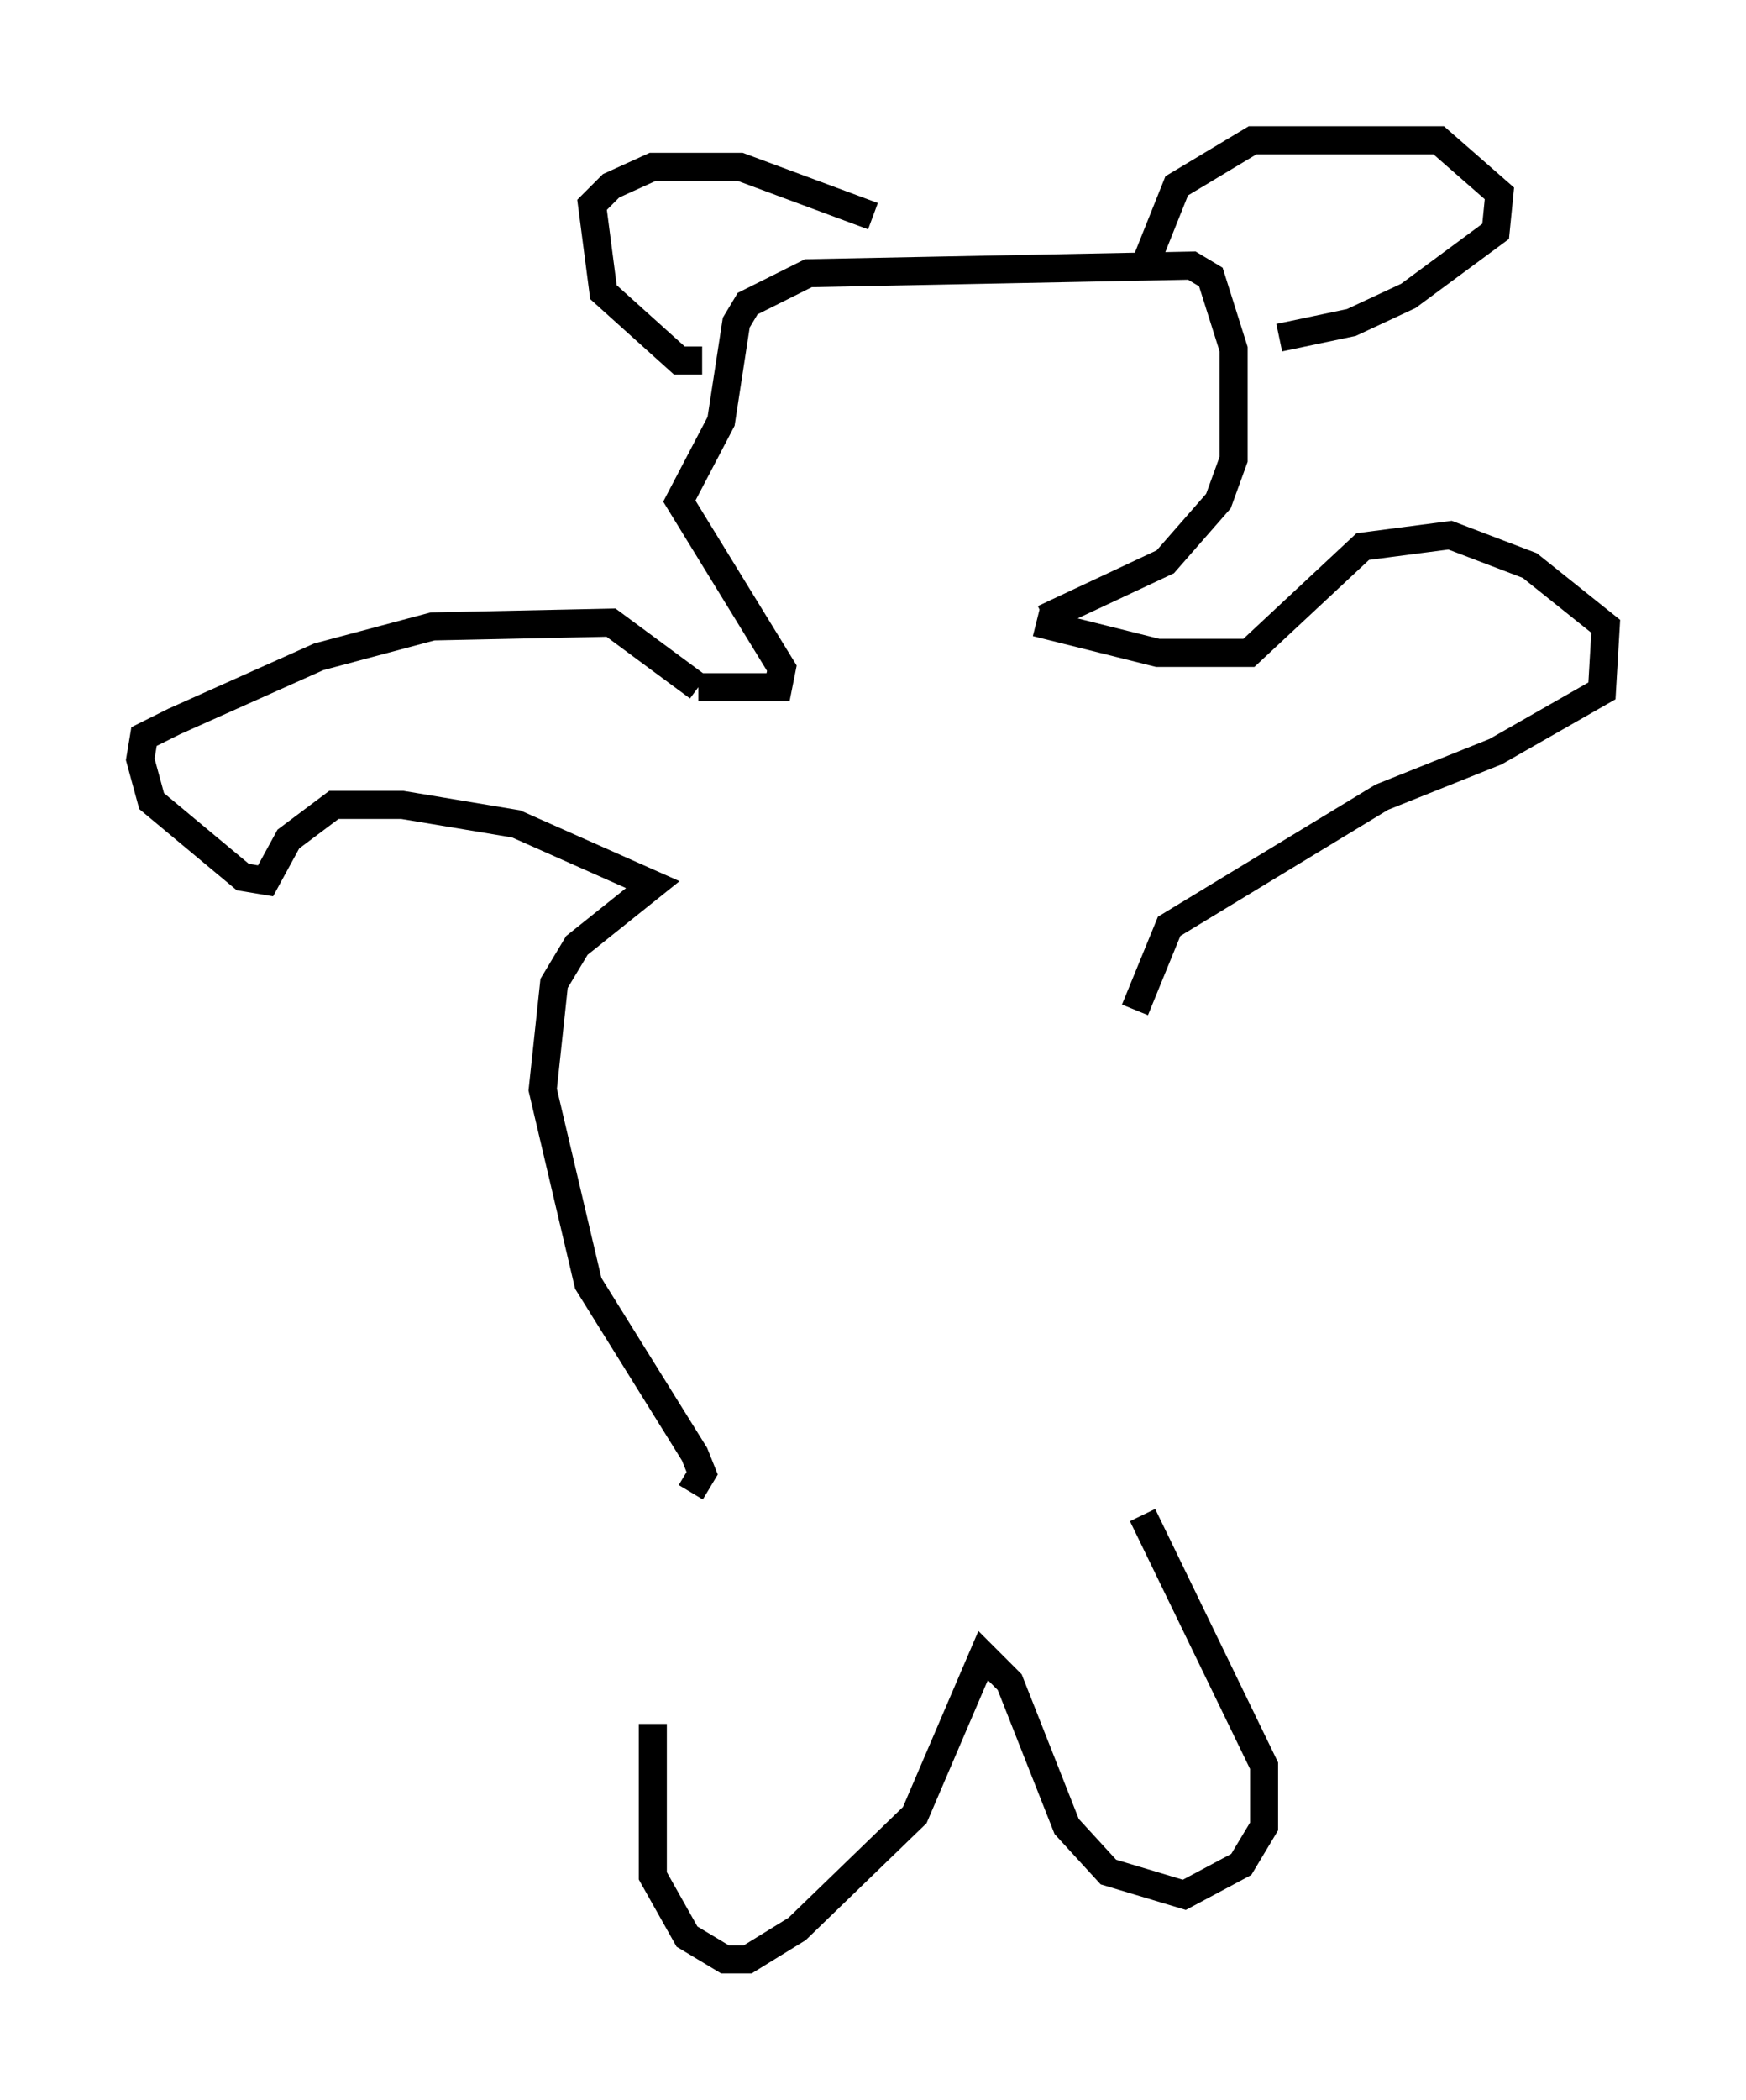 <?xml version="1.0" encoding="utf-8" ?>
<svg baseProfile="full" height="74.817" version="1.1" width="62.232" xmlns="http://www.w3.org/2000/svg" xmlns:ev="http://www.w3.org/2001/xml-events" xmlns:xlink="http://www.w3.org/1999/xlink"><defs /><rect fill="white" height="74.817" width="62.232" x="0" y="0" /><path d="M25.568, 53.579 m-2.3, 7.848 l0.0, 5.413 1.218, 2.165 l1.353, 0.812 0.812, 0.0 l1.759, -1.083 4.195, -4.059 l2.436, -5.683 0.947, 0.947 l2.03, 5.142 1.488, 1.624 l2.706, 0.812 2.03, -1.083 l0.812, -1.353 0.0, -2.165 l-4.33, -8.931 m-16.103, -0.812 l0.406, -0.677 -0.271, -0.677 l-3.789, -6.089 -1.624, -6.901 l0.406, -3.789 0.812, -1.353 l2.706, -2.165 -4.871, -2.165 l-4.059, -0.677 -2.436, 0.0 l-1.624, 1.218 -0.812, 1.488 l-0.812, -0.135 -3.248, -2.706 l-0.406, -1.488 0.135, -0.812 l1.083, -0.541 5.142, -2.3 l4.059, -1.083 6.36, -0.135 l3.112, 2.3 m0.0, 0.0 l2.842, 0.0 0.135, -0.677 l-3.654, -5.954 1.488, -2.842 l0.541, -3.518 0.406, -0.677 l2.165, -1.083 13.667, -0.271 l0.677, 0.406 0.812, 2.571 l0.0, 3.924 -0.541, 1.488 l-1.894, 2.165 -4.33, 2.03 m-12.178, -9.202 l-0.812, 0.0 -2.706, -2.436 l-0.406, -3.112 0.677, -0.677 l1.488, -0.677 3.112, 0.0 l4.736, 1.759 m9.743, 1.624 l1.083, -2.706 2.706, -1.624 l6.631, 0.0 2.165, 1.894 l-0.135, 1.353 -3.112, 2.3 l-2.03, 0.947 -2.571, 0.541 m-8.66, 10.149 l4.33, 1.083 3.248, 0.0 l4.059, -3.789 3.112, -0.406 l2.842, 1.083 2.706, 2.165 l-0.135, 2.3 -3.789, 2.165 l-4.059, 1.624 -7.578, 4.601 l-1.218, 2.977 " fill="none" stroke="black" stroke-width="1" /></svg>